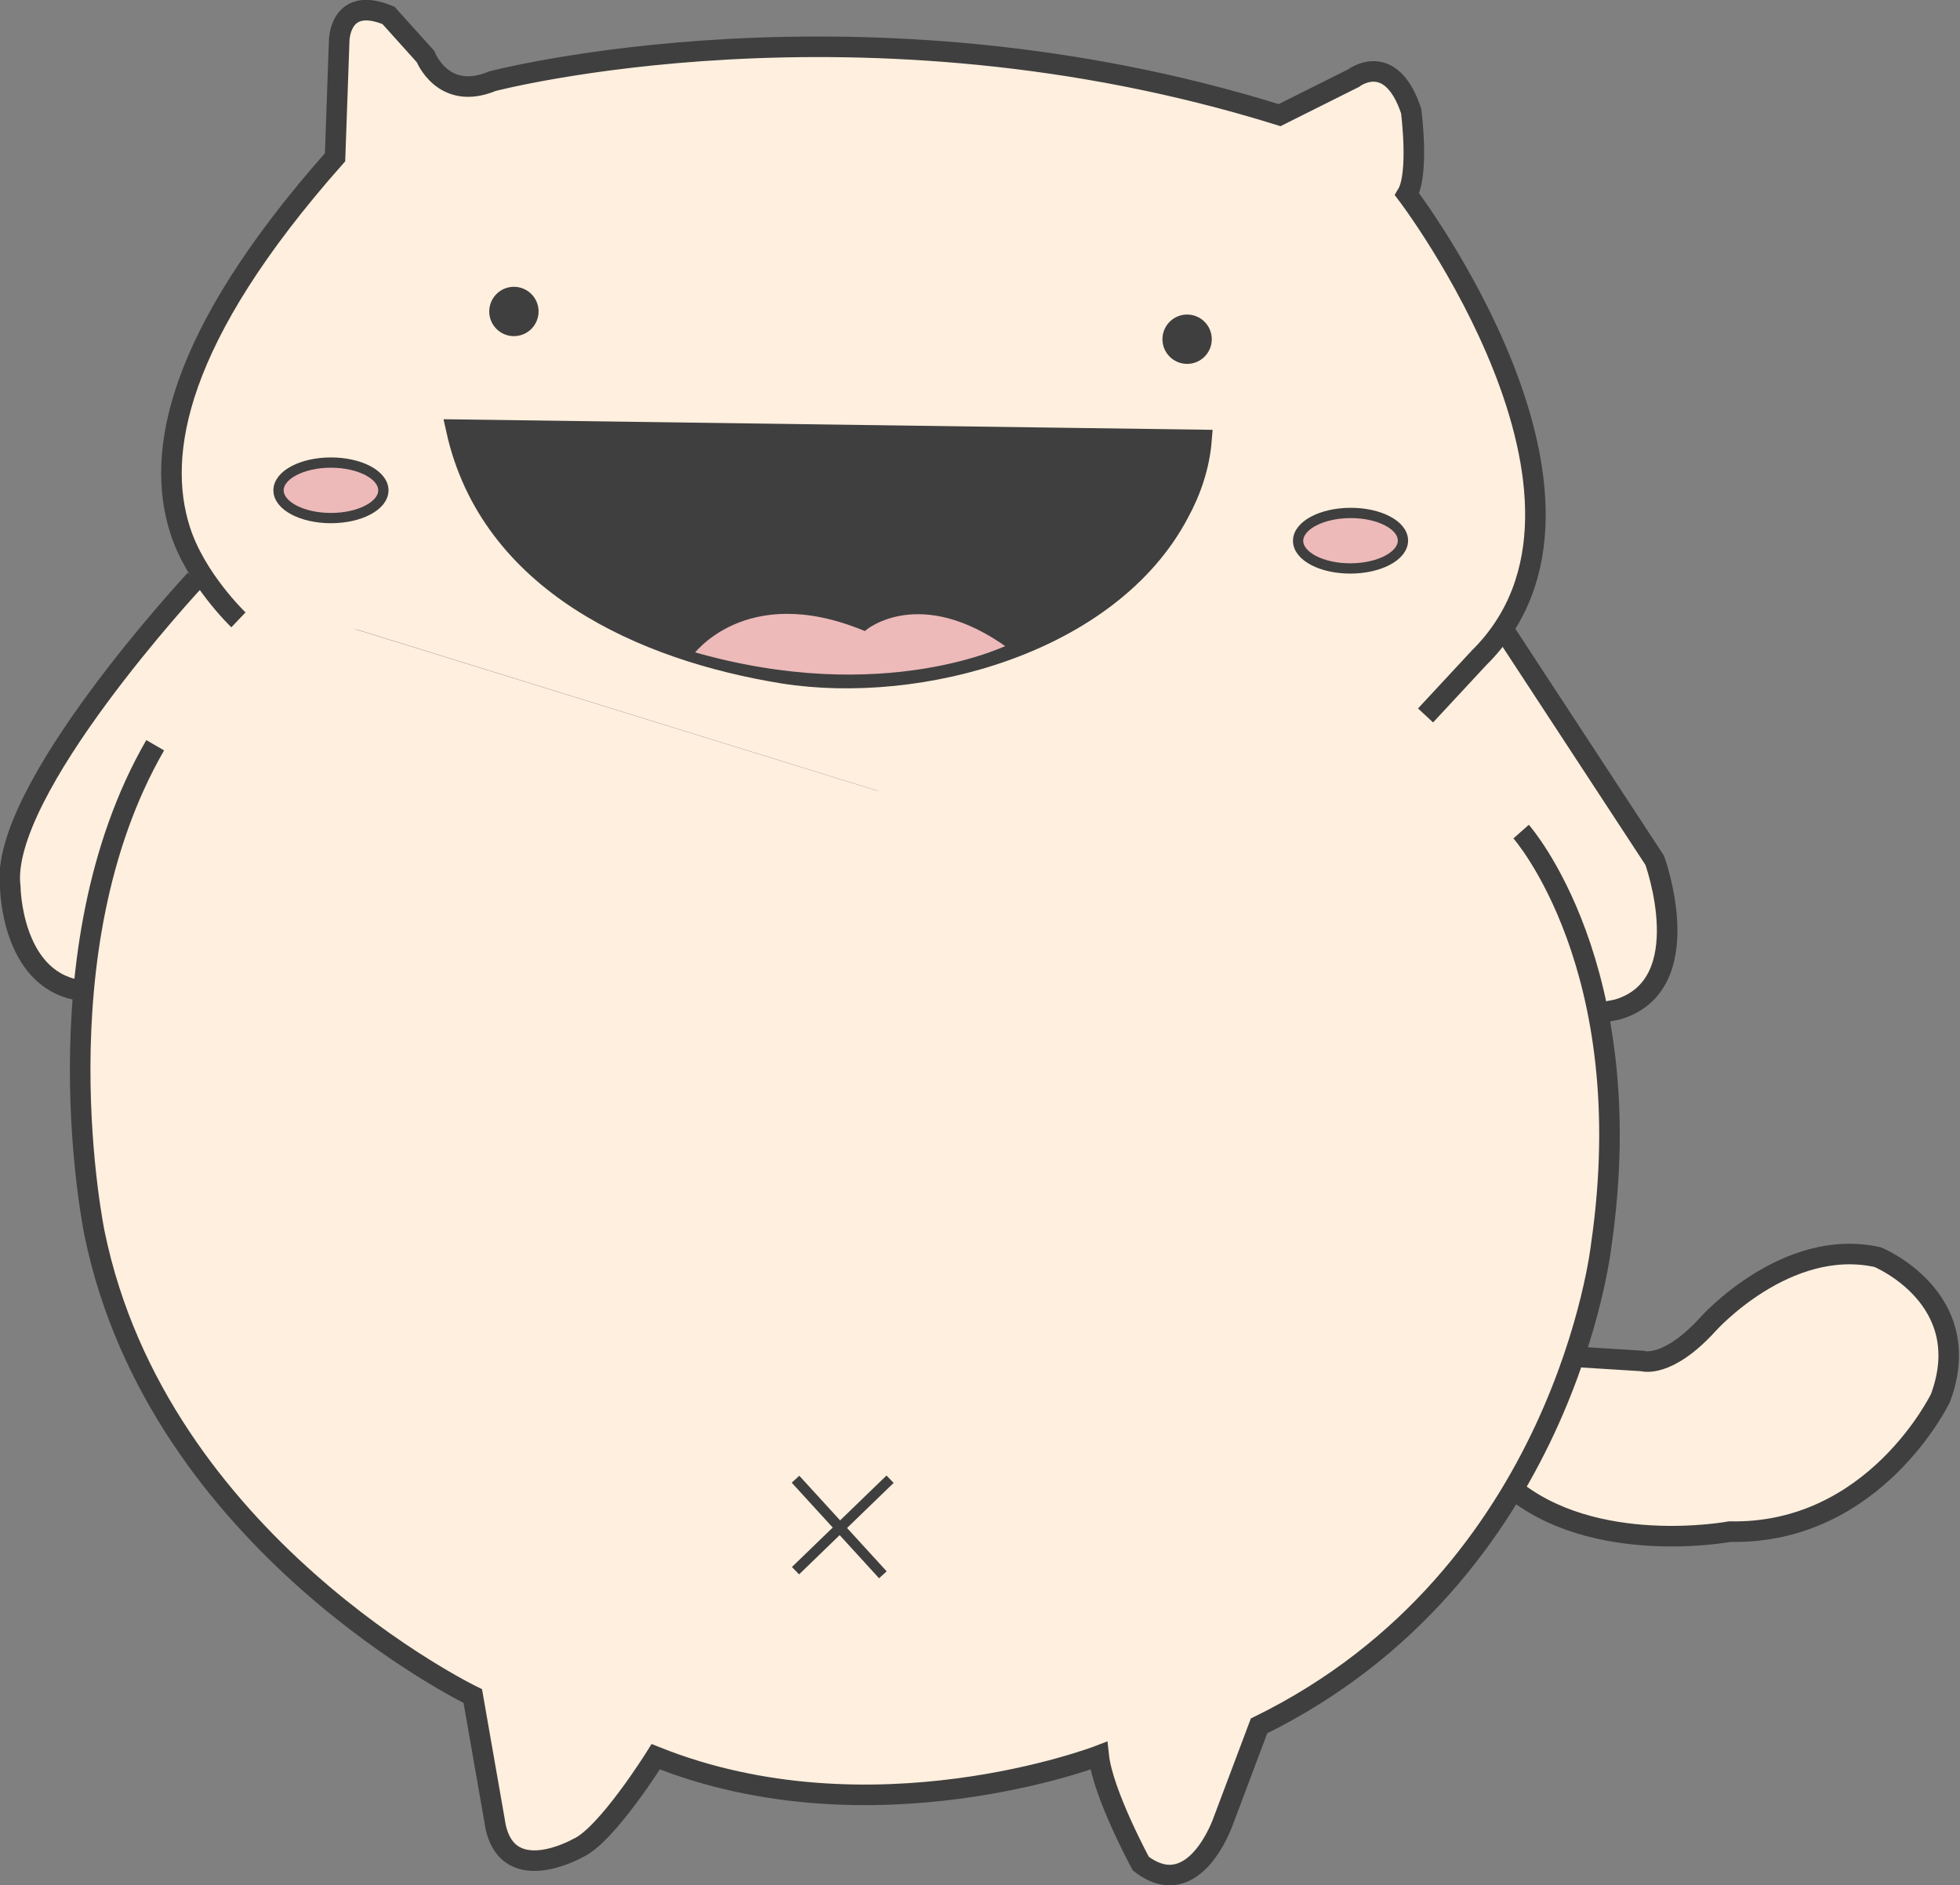<?xml version="1.0" encoding="utf-8"?>
<!-- Generator: Adobe Illustrator 21.0.2, SVG Export Plug-In . SVG Version: 6.00 Build 0)  -->
<svg version="1.1" id="Layer_1" xmlns="http://www.w3.org/2000/svg" xmlns:xlink="http://www.w3.org/1999/xlink" x="0px" y="0px"
	 viewBox="0 0 190.7 183.4" style="enable-background:new 0 0 190.7 183.4;" xml:space="preserve">
<rect x="0" y="0" width="190.7" height="183.4" fill="#808080" stroke="none"/>
<style type="text/css">
	.st0{fill:#FFEFDE;stroke:#3F3F3F;stroke-width:2;stroke-miterlimit:10;}
	.st1{fill:#3F3F3F;}
	.st2{fill:#3F3F3F;stroke:#3F3F3F;stroke-width:2;stroke-miterlimit:10;}
	.st3{fill:#EDB9B9;stroke:#3F3F3F;stroke-width:0.5;stroke-miterlimit:10;}
	.st4{fill:#EDB9B9;stroke:#3F3F3F;stroke-miterlimit:10;}
	.st5{fill:none;stroke:#3F3F3F;stroke-miterlimit:10;}
	.st6{fill:#FFEFDE;}
	.st7{fill:#4C4C4C;}
	.st8{fill:#EDB9B9;}
	.st9{fill:none;stroke:#3F3F3F;stroke-width:0.853;stroke-miterlimit:10;}
	.st10{fill:#FFFFFF;}
	.st11{fill:none;stroke:#FFFFFF;stroke-width:2.373;stroke-miterlimit:10;}
</style>
<title>cat</title>
<g id="cabab734-5ebe-4ce3-8ca8-a349006cb4c2">
	<g id="_x37_c0a7047-24e3-47c0-82ad-35beb2e2de74">
		<path class="st0" d="M153.4,132l6.4,0.4c0,0,2.4,0.8,6.4-3.6c0,0,7.6-8.5,16.5-6.5c0,0,9.7,4,6.1,13.7c0,0-6.4,13.3-20.5,13
			c0,0-13.3,2.5-21.4-4.4"/>
		<path class="st0" d="M155.4,98.6l2-0.4c8-2.4,3.6-14.5,3.6-14.5l-15-22.9L19.1,56.4"/>
		<path class="st0" d="M155.4,98.6L7.5,96.3c-6.4-1.2-6.5-10-6.5-10C-0.2,77,19,56.4,19,56.4"/>
		<path class="st0" d="M138.7,69.6l5.2-5.6c15.6-15.4-7-45.1-7-45.1c1.2-2,0.4-8.1,0.4-8.1c-2-6-5.6-3.2-5.6-3.2l-7.2,3.6
			C83.7-1.5,47.9,7.9,47.9,7.9c-4.8,2-6.5-2.4-6.5-2.4l-3.6-4C33-0.5,33,4,33,4l-0.4,11.3C17,32.9,15.2,44.2,17.5,51.5
			c1.5,4.8,5.7,8.8,5.7,8.8"/>
		<path class="st0" d="M148,80.9c0,0,11.7,13.2,7.8,40.2c0,0-3.5,32.2-33.3,46.8l-3.5,9.3c0,0-2.8,8.1-8,4.1c0,0-3.7-6.8-4.1-10.5
			c0,0-22.1,8.5-43.1,0.1c0,0-4.8,7.7-7.6,8.9c0,0-7.2,4.1-8.1-2.8L46,165c0,0-30.6-14.8-36.8-45c0,0-5.7-27.4,5.9-47.5"/>
		<ellipse transform="matrix(1 -3.490630e-03 3.490630e-03 1 -0.105 0.175)" class="st1" cx="50" cy="30.3" rx="2.4" ry="2.4"/>
		<ellipse transform="matrix(1 -3.665158e-03 3.665158e-03 1 -0.12 0.423)" class="st1" cx="115.5" cy="33" rx="2.4" ry="2.4"/>
		<path class="st2" d="M44.4,41.8l72.5,1c-0.2,2.5-1,4.9-2.2,7.1C108,62.6,89.5,67.6,76.2,65.5C62.6,63.3,47.7,56.7,44.4,41.8z"/>
		<path class="st3" d="M67.2,63.6c0,0,5.2-7.3,16.9-2.5c0,0,5.4-4.6,14.2,1.8C98.3,62.9,86.1,69.1,67.2,63.6z"/>
		<ellipse transform="matrix(1 -3.490630e-03 3.490630e-03 1 -0.183 0.459)" class="st4" cx="131.4" cy="52.6" rx="5.1" ry="2.7"/>
		<ellipse class="st4" cx="32.2" cy="47.7" rx="5.1" ry="2.7"/>
		<line class="st5" x1="77.4" y1="143.9" x2="85.9" y2="153.2"/>
		<line class="st5" x1="86.6" y1="143.9" x2="77.4" y2="152.8"/>
	</g>
</g>
<g>
	<path class="st6" d="M150.4-184l-1.5-14.7c-0.2-2-2.5-3-4.1-1.8l-12.2,8.8c-0.4,0.3-0.7,0.7-0.9,1.2c-28.7-1.1-51.5,8.3-58.1,11.4
		c-0.2-0.2-0.5-0.3-0.7-0.4L57.8-185c-2.1-0.8-4.1,1.1-3.6,3.2l3.9,15.5c0.1,0.3,0.2,0.6,0.4,0.8c-7.6,15.4-6.8,24.2-3.7,29.5
		c2.2,3.7,6.4,6.2,6.4,6.2l97.8-14.9l3.2-5.7C170.2-162.8,156.5-178.1,150.4-184z"/>
	<ellipse transform="matrix(0.973 -0.232 0.232 0.973 39.173 13.796)" class="st7" cx="78.2" cy="-159.5" rx="2.8" ry="2.8"/>
	<path class="st6" d="M183.5-95.7l5.4-0.9c0,0,2.2,0.2,4.6-4.3c0,0,4.7-8.5,12.4-8.6c0,0,8.8,1.4,7.7,10.2c0,0-2.7,12.3-14.5,14.8
		c0,0-10.6,4.6-18.6,0.6"/>
	<path class="st6" d="M178.5-123.8l1.6-0.7c6.2-3.6,0.1-12.7,0.1-12.7l-16.9-16.1l-106.2,21"/>
	<path class="st6" d="M178.5-123.8L55.3-96.9c-5.6,0.3-7.3-7-7.3-7c-2.8-7.4,9.1-28.3,9.1-28.3"/>
	<path class="st6" d="M169-137.1c0,0,12.3,8.7,14.3,31.9c0,0,3.4,27.5-18.5,45.4l-1.1,8.4c0,0-0.7,7.2-5.9,4.9c0,0-4.4-5-5.4-7.9
		c0,0-16.7,11.4-35.8,8.5c0,0-2.5,7.3-4.6,8.9c0,0-5.2,4.8-7.2-0.7l-4.2-9.6c0,0-28.3-6.3-39.3-30.2c0,0-10.1-21.6-4.4-40.6"/>
	
		<ellipse transform="matrix(0.973 -0.232 0.232 0.973 43.218 26.151)" class="st7" cx="132.7" cy="-170.5" rx="2.8" ry="2.8"/>
	<path class="st7" d="M75.3-149.4l60.4-13.3c0.3,2.1,0.1,4.3-0.5,6.3c-3.1,11.9-17.4,19.6-28.9,20.5
		C94.6-135.1,80.9-137.6,75.3-149.4z"/>
	<path class="st8" d="M98.5-135.7c0,0,2.9-7.1,13.6-5.4c0,0,3.6-4.8,12.2-1.3C124.2-142.3,115.3-134.8,98.5-135.7z"/>
	<ellipse transform="matrix(0.973 -0.232 0.232 0.973 40.579 30.441)" class="st8" cx="149.7" cy="-157.3" rx="4.4" ry="2.3"/>
	<ellipse transform="matrix(0.974 -0.229 0.229 0.974 34.239 11.392)" class="st8" cx="66.3" cy="-142.1" rx="4.4" ry="2.3"/>
	<line class="st9" x1="122.6" y1="-70.9" x2="131.5" y2="-64.9"/>
	<line class="st9" x1="130.3" y1="-72.8" x2="124.4" y2="-63.6"/>
	<rect x="126.4" y="-177.7" transform="matrix(0.983 -0.185 0.185 0.983 34.997 21.277)" class="st7" width="10" height="2"/>
	<rect x="72.6" y="-166.5" transform="matrix(0.983 -0.185 0.185 0.983 31.994 11.508)" class="st7" width="10" height="2"/>
</g>
<path class="st6" d="M-46.6-184l-1.5-14.7c-0.2-2-2.5-3-4.1-1.8l-12.2,8.8c-0.4,0.3-0.7,0.7-0.9,1.2c-28.7-1.1-51.5,8.3-58.1,11.4
	c-0.2-0.2-0.5-0.3-0.7-0.4l-15.1-5.5c-2.1-0.8-4.1,1.1-3.6,3.2l3.9,15.5c0.1,0.3,0.2,0.6,0.4,0.8c-7.6,15.4-6.8,24.2-3.7,29.5
	c2.2,3.7,6.4,6.2,6.4,6.2l97.8-14.9l3.2-5.7C-26.8-162.8-40.5-178.1-46.6-184z"/>
<ellipse transform="matrix(0.973 -0.232 0.232 0.973 37.833 -19.592)" class="st10" cx="-64.3" cy="-170.5" rx="4" ry="4"/>
<ellipse transform="matrix(0.973 -0.232 0.232 0.973 33.788 -31.947)" class="st10" cx="-118.8" cy="-159.5" rx="4" ry="4"/>
<ellipse transform="matrix(0.973 -0.232 0.232 0.973 33.788 -31.947)" class="st7" cx="-118.8" cy="-159.5" rx="2.8" ry="2.8"/>
<path class="st6" d="M-13.5-95.7l5.4-0.9c0,0,2.2,0.2,4.6-4.3c0,0,4.7-8.5,12.4-8.6c0,0,8.8,1.4,7.7,10.2c0,0-2.7,12.3-14.5,14.8
	c0,0-10.6,4.6-18.6,0.6"/>
<path class="st6" d="M-18.5-123.8l1.6-0.7c6.2-3.6,0.1-12.7,0.1-12.7l-16.9-16.1l-106.2,21.1"/>
<path class="st6" d="M-18.5-123.8l-123.2,26.9c-5.6,0.3-7.3-7-7.3-7c-2.8-7.4,9.1-28.3,9.1-28.3"/>
<path class="st6" d="M-28-137.1c0,0,12.3,8.7,14.3,31.9c0,0,3.4,27.5-18.5,45.4l-1.1,8.4c0,0-0.7,7.2-5.9,4.9c0,0-4.4-5-5.4-7.9
	c0,0-16.7,11.4-35.8,8.5c0,0-2.5,7.3-4.6,8.9c0,0-5.2,4.8-7.2-0.7l-4.2-9.6c0,0-28.3-6.3-39.3-30.2c0,0-10.1-21.6-4.4-40.6"/>
<ellipse transform="matrix(0.973 -0.232 0.232 0.973 37.833 -19.592)" class="st7" cx="-64.3" cy="-170.5" rx="2.8" ry="2.8"/>
<path class="st7" d="M-121.7-149.4l60.4-13.3c0.3,2.1,0.1,4.3-0.5,6.3c-3.1,11.9-17.4,19.6-28.9,20.5
	C-102.4-135.1-116.1-137.6-121.7-149.4z"/>
<path class="st8" d="M-98.5-135.7c0,0,2.9-7.1,13.6-5.4c0,0,3.6-4.8,12.2-1.3C-72.8-142.3-81.7-134.8-98.5-135.7z"/>
<ellipse transform="matrix(0.973 -0.232 0.232 0.973 35.818 -16.041)" class="st8" cx="-50.3" cy="-160.3" rx="4.9" ry="2.6"/>
<ellipse transform="matrix(0.974 -0.229 0.229 0.974 29.023 -33.642)" class="st8" cx="-130.7" cy="-142.1" rx="4.9" ry="2.6"/>
<line class="st11" x1="-148.2" y1="40.7" x2="-134.5" y2="40.7"/>
<line class="st11" x1="-148.8" y1="52.4" x2="-136.9" y2="57.6"/>
<line class="st11" x1="-148.8" y1="29.2" x2="-136.9" y2="24"/>
<line class="st11" x1="-181" y1="41.7" x2="-194.7" y2="41.7"/>
<line class="st11" x1="-180.4" y1="53.4" x2="-192.3" y2="58.6"/>
<line class="st11" x1="-180.4" y1="30.2" x2="-192.3" y2="25"/>
</svg>
